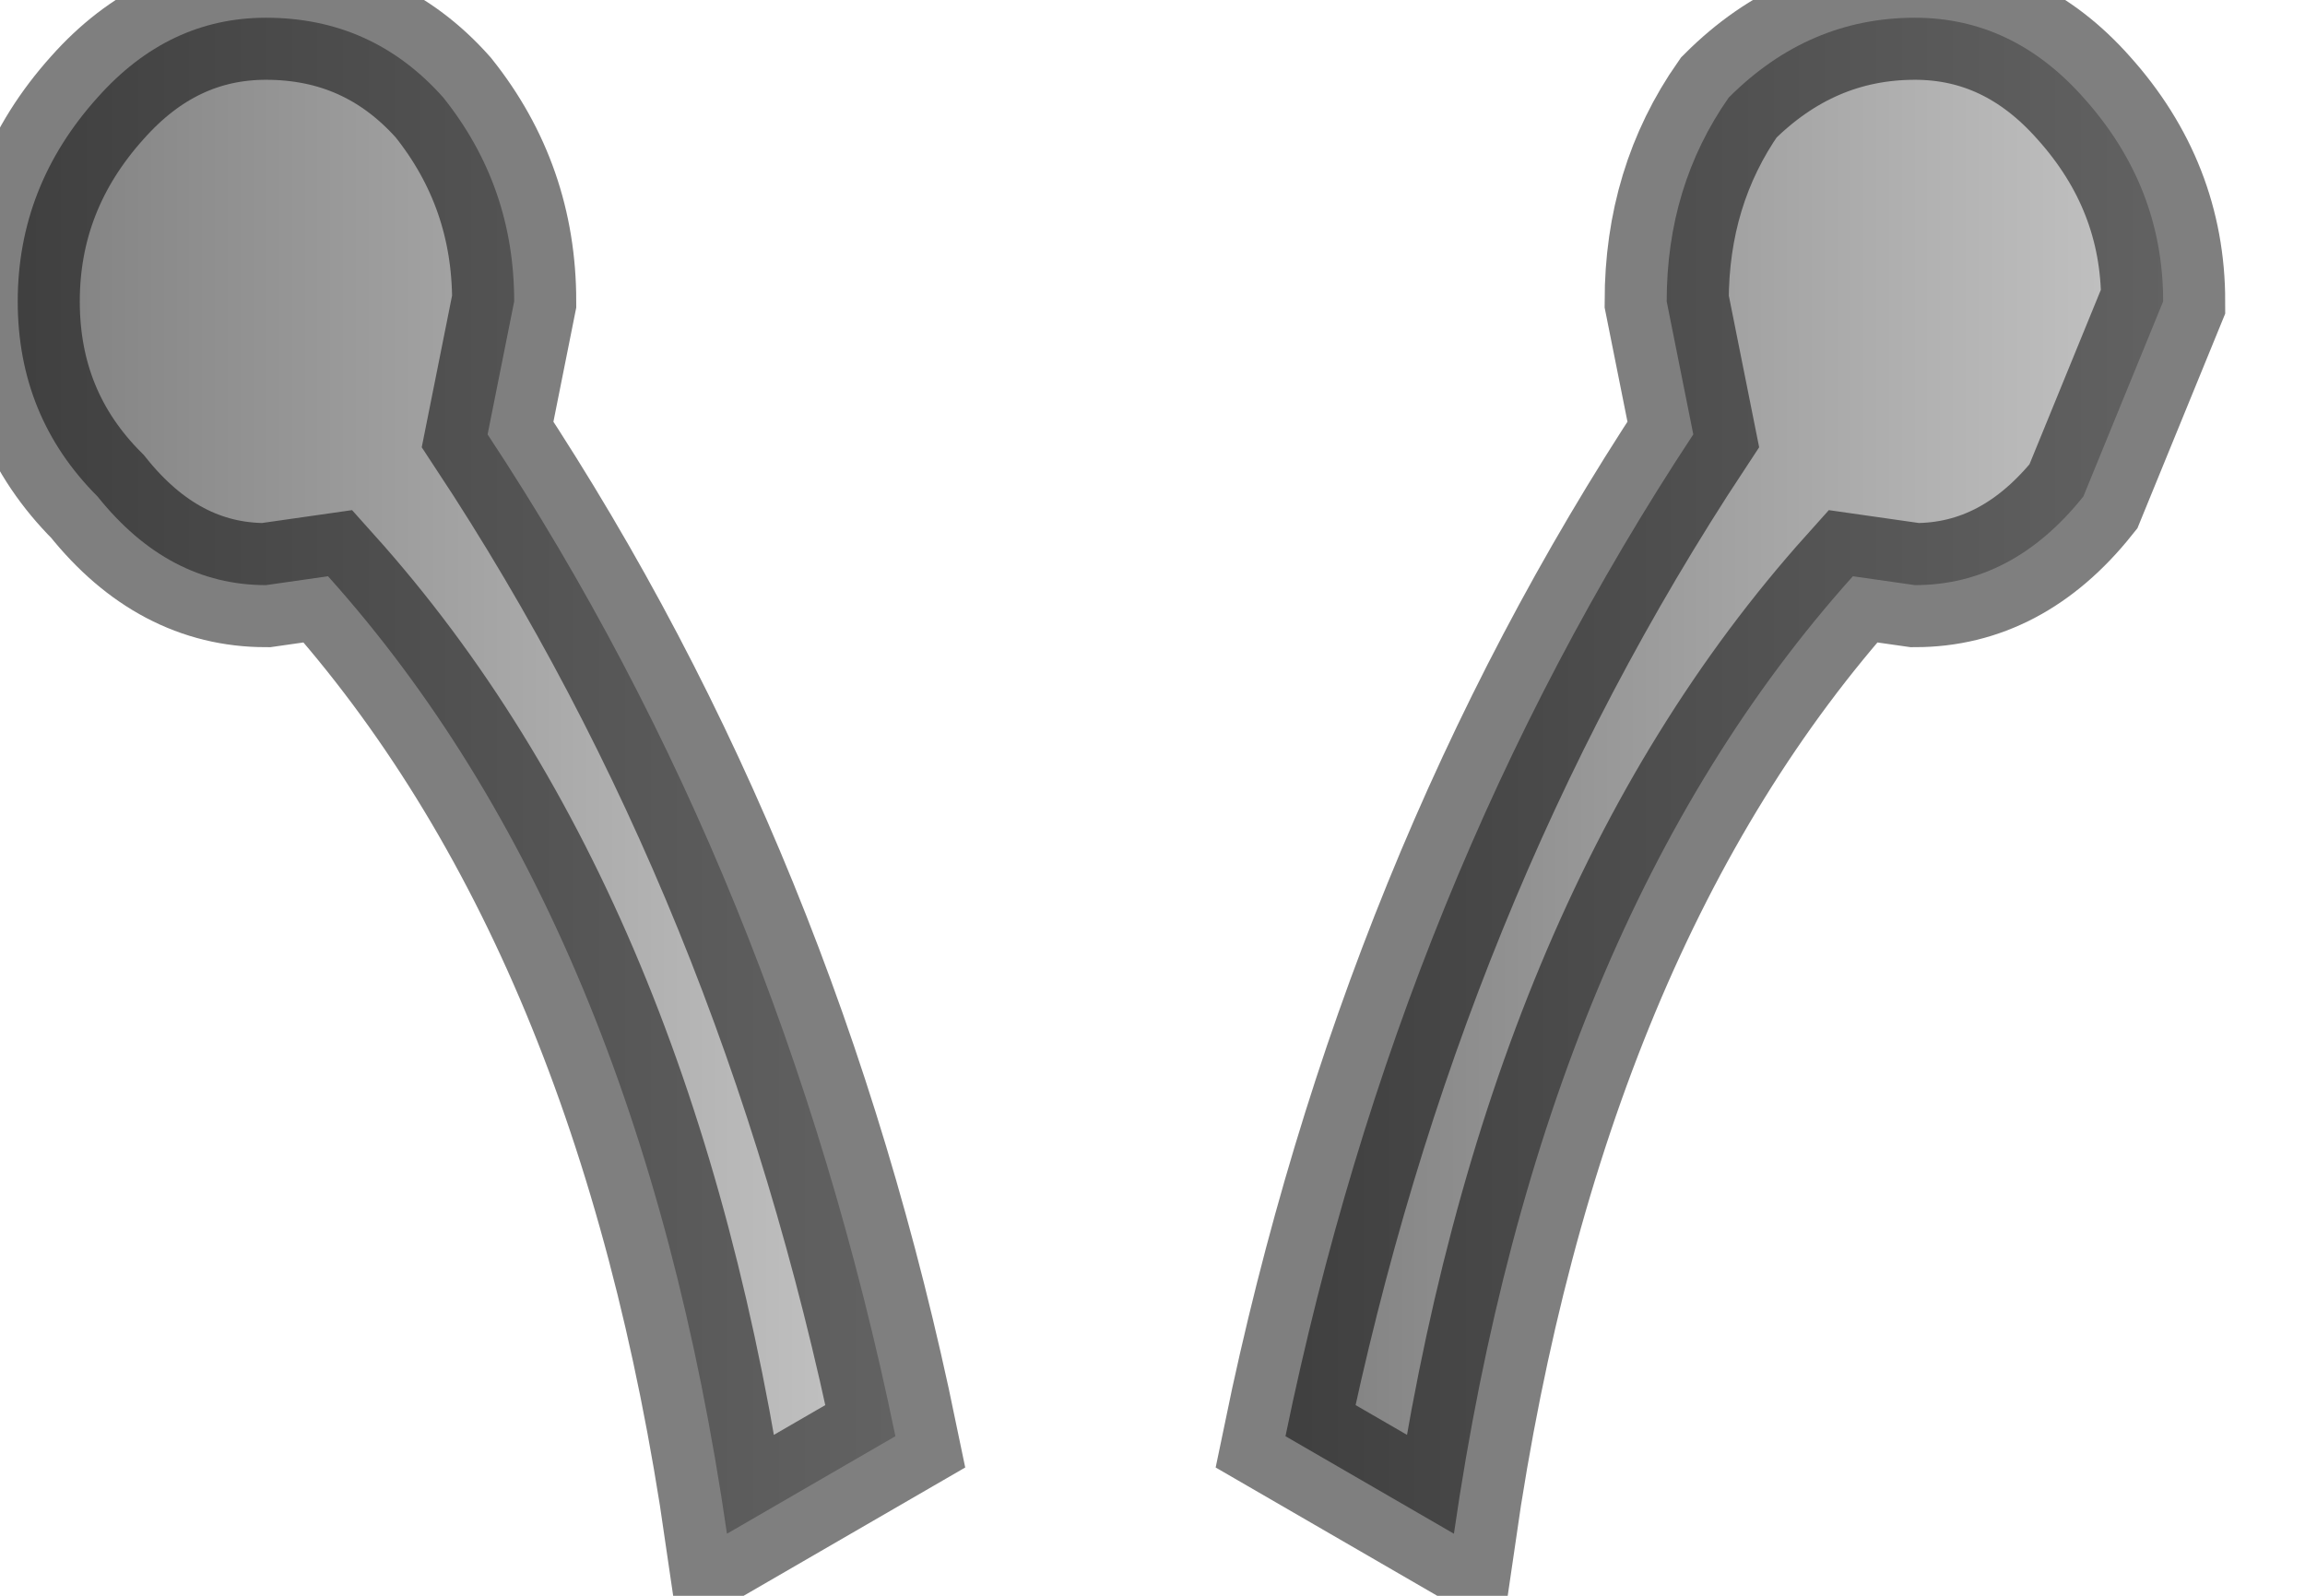 <?xml version="1.0" encoding="utf-8"?>
<svg version="1.1" id="Layer_1"
xmlns="http://www.w3.org/2000/svg"
xmlns:xlink="http://www.w3.org/1999/xlink"
width="13px" height="9px"
xml:space="preserve">
<g id="PathID_3983" transform="matrix(1, 0, 0, 1, 0.1, 0.1)">
<linearGradient
id="LinearGradID_1740" gradientUnits="userSpaceOnUse" gradientTransform="matrix(0.003, 0, 0, 0.005, 9.65, 4.3)" spreadMethod ="pad" x1="-819.2" y1="0" x2="819.2" y2="0" >
<stop  offset="0" style="stop-color:#808080;stop-opacity:1" />
<stop  offset="1" style="stop-color:#C4C4C4;stop-opacity:1" />
</linearGradient>
<path style="fill:url(#LinearGradID_1740) " d="M10.35 3.15Q8.6 5.1 8.1 8.55L7.15 8Q7.8 4.85 9.45 2.35L9.3 1.6Q9.3 0.95 9.65 0.45Q10.1 0 10.7 0Q11.25 0 11.65 0.45Q12.1 0.95 12.1 1.6L11.65 2.7Q11.25 3.2 10.7 3.2L10.35 3.15" />
<linearGradient
id="LinearGradID_1741" gradientUnits="userSpaceOnUse" gradientTransform="matrix(0.003, 0, 0, 0.005, 2.45, 4.3)" spreadMethod ="pad" x1="-819.2" y1="0" x2="819.2" y2="0" >
<stop  offset="0" style="stop-color:#808080;stop-opacity:1" />
<stop  offset="1" style="stop-color:#C4C4C4;stop-opacity:1" />
</linearGradient>
<path style="fill:url(#LinearGradID_1741) " d="M2.65 2.35Q4.3 4.85 4.95 8L4 8.55Q3.5 5.1 1.75 3.15L1.4 3.2Q0.85 3.2 0.45 2.7Q0 2.25 0 1.6Q0 0.95 0.45 0.45Q0.85 0 1.4 0Q2 0 2.4 0.45Q2.8 0.95 2.8 1.6L2.65 2.35" />
<path style="fill:none;stroke-width:0.7;stroke-linecap:round;stroke-linejoin:miter;stroke-miterlimit:5;stroke:#000000;stroke-opacity:0.502" d="M10.35 3.15Q8.6 5.1 8.1 8.55L7.15 8Q7.8 4.85 9.45 2.35L9.3 1.6Q9.3 0.95 9.65 0.45Q10.1 0 10.7 0Q11.25 0 11.65 0.45Q12.1 0.95 12.1 1.6L11.65 2.7Q11.25 3.2 10.7 3.2L10.35 3.15z" />
<path style="fill:none;stroke-width:0.7;stroke-linecap:round;stroke-linejoin:miter;stroke-miterlimit:5;stroke:#000000;stroke-opacity:0.502" d="M2.8 1.6Q2.8 0.95 2.4 0.45Q2 0 1.4 0Q0.85 0 0.45 0.45Q0 0.95 0 1.6Q0 2.25 0.45 2.7Q0.85 3.2 1.4 3.2L1.75 3.15Q3.5 5.1 4 8.55L4.95 8Q4.3 4.85 2.65 2.35L2.8 1.6z" />
</g>
</svg>
